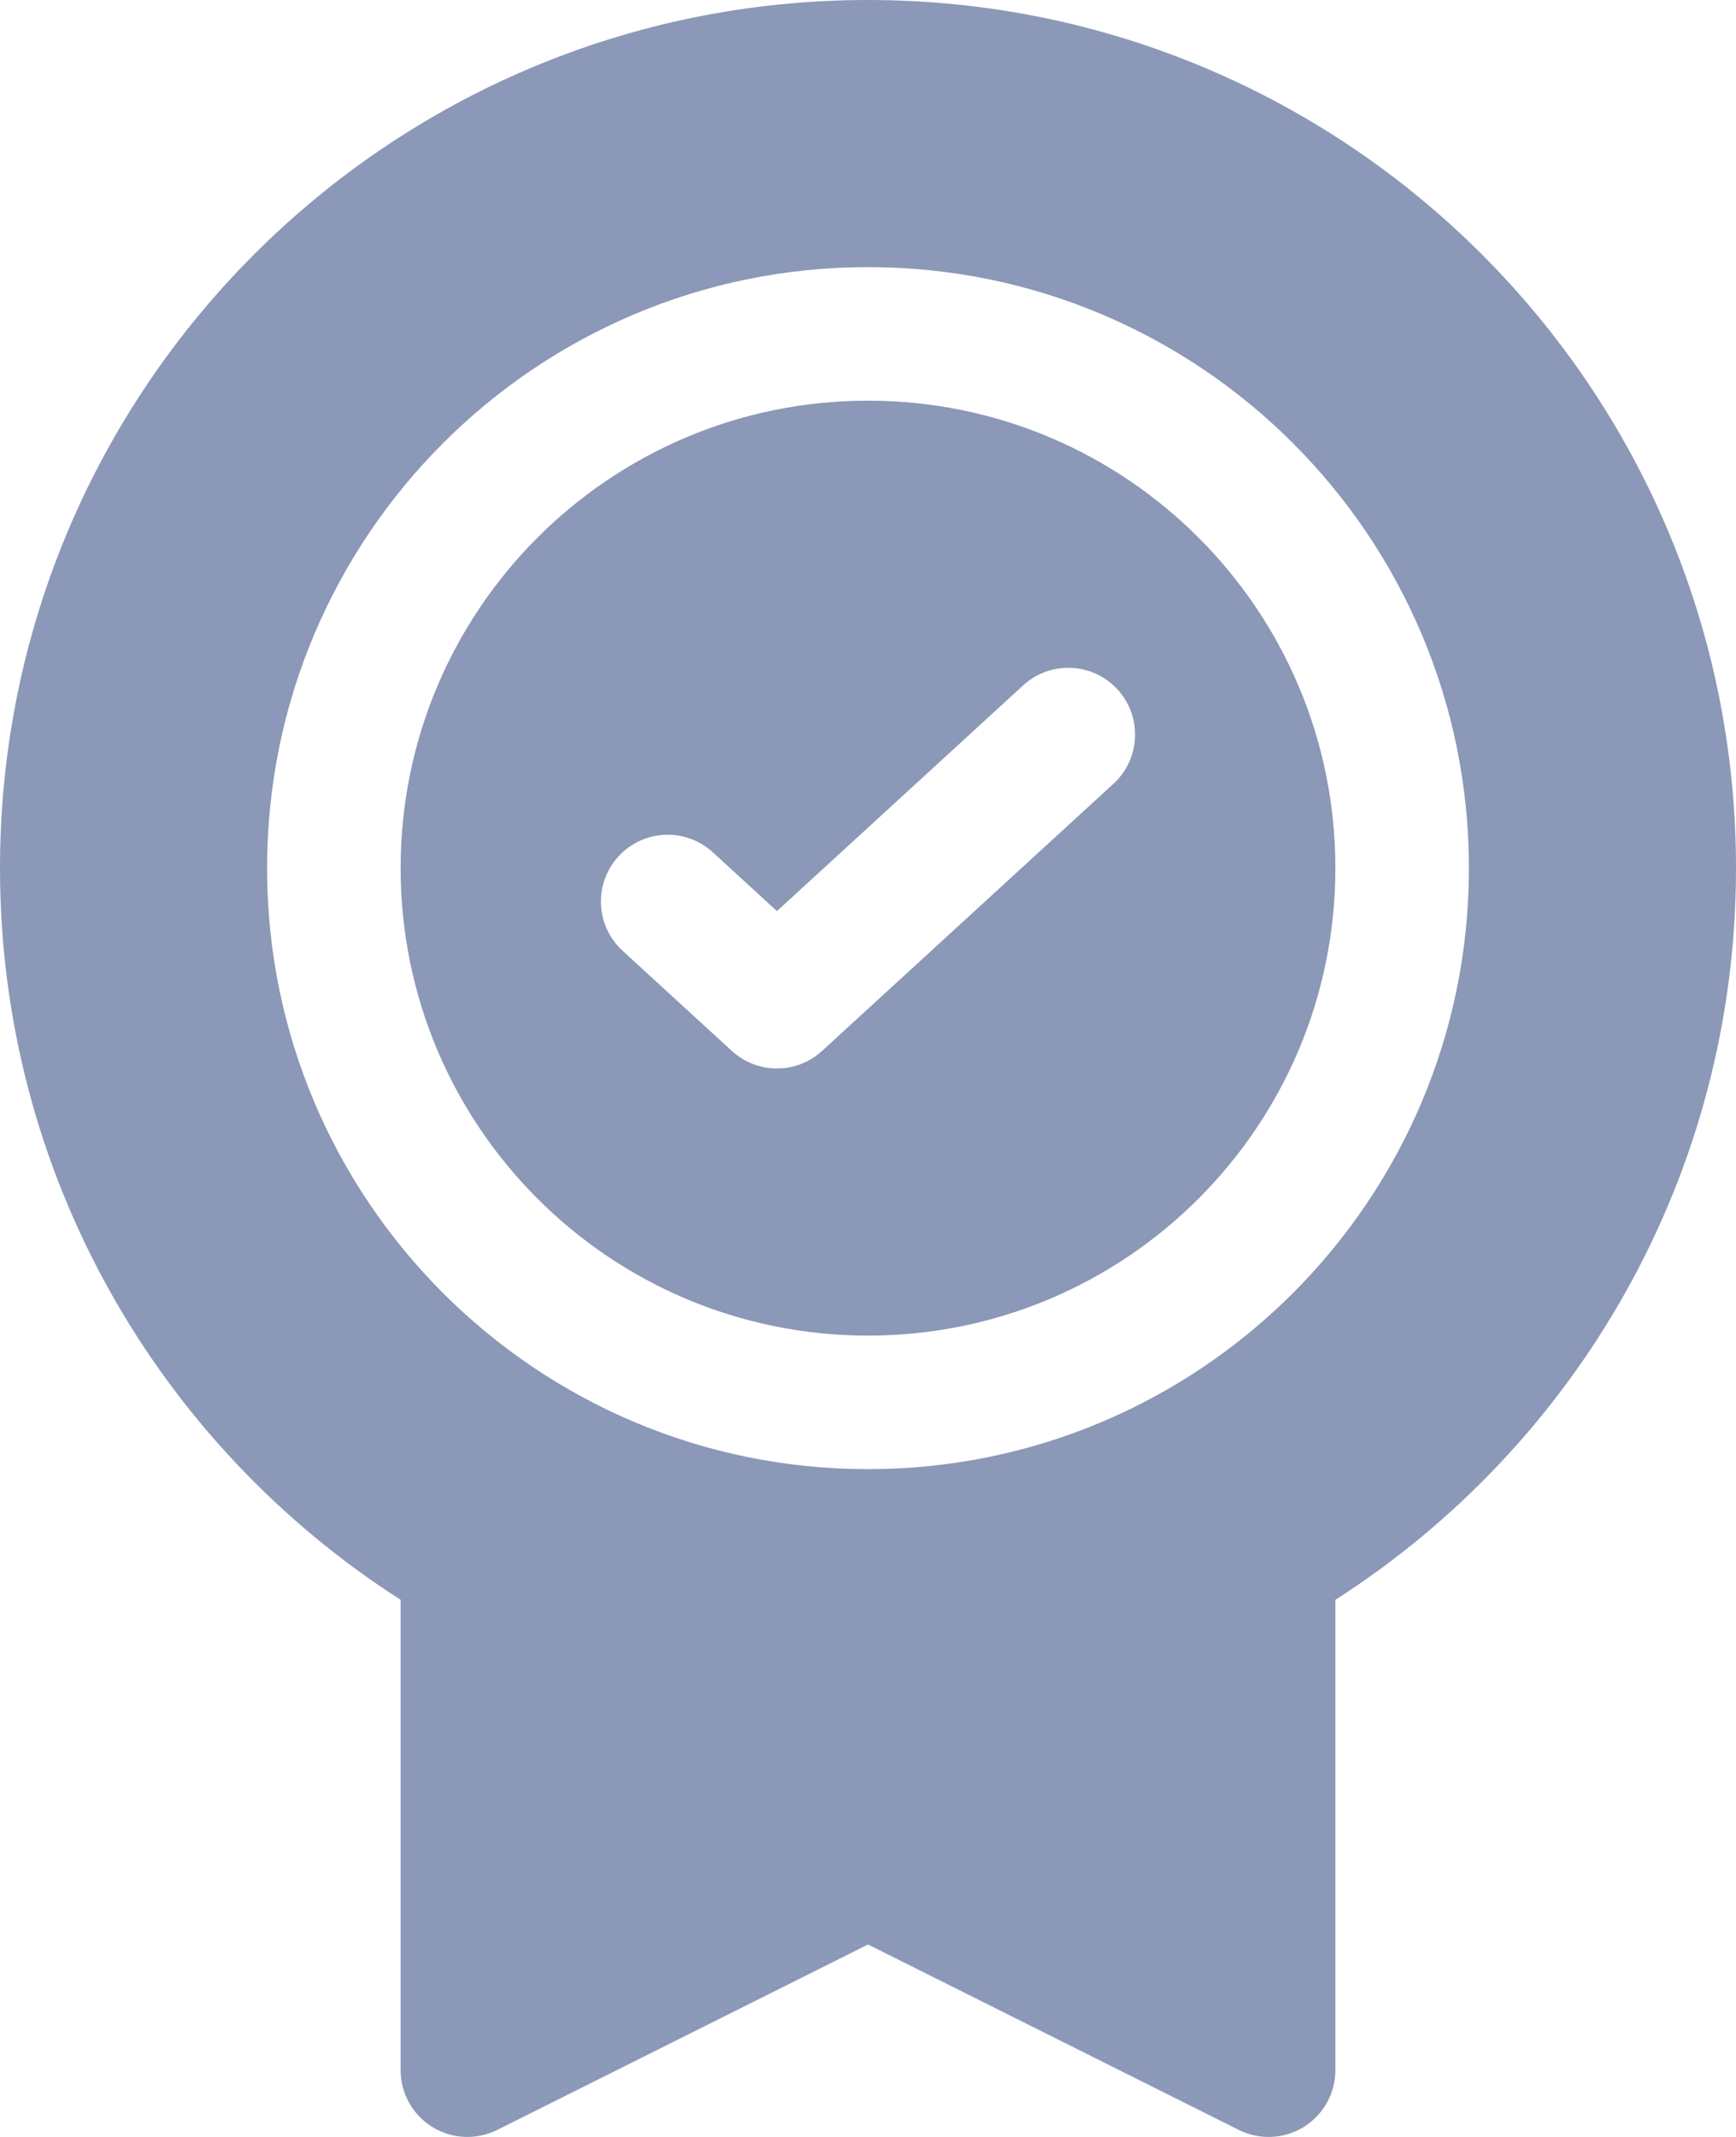 <svg width="416" height="512" viewBox="0 0 416 512" fill="none" xmlns="http://www.w3.org/2000/svg">
<path fill-rule="evenodd" clip-rule="evenodd" d="M320 208C320 269.856 269.856 320 208 320C146.144 320 96 269.856 96 208C96 146.144 146.144 96 208 96C269.856 96 320 146.144 320 208ZM266.811 187.795L196.994 251.795C190.877 257.402 181.488 257.402 175.37 251.795L149.189 227.795C142.675 221.824 142.235 211.702 148.206 205.189C154.176 198.675 164.298 198.235 170.811 204.205L186.182 218.294L245.189 164.205C251.702 158.234 261.824 158.675 267.795 165.189C273.766 171.702 273.325 181.824 266.811 187.795Z" fill="#8B98B7"/>
<path fill-rule="evenodd" clip-rule="evenodd" d="M208 0C93.125 0 0 93.125 0 208C0 281.638 38.267 346.339 96 383.302V496C96 501.546 98.871 506.694 103.588 509.611C108.305 512.526 114.195 512.79 119.155 510.31L208 465.888L296.845 510.31C301.805 512.79 307.694 512.526 312.411 509.611C317.128 506.694 320 501.546 320 496V383.302C377.733 346.339 416 281.638 416 208C416 93.125 322.875 0 208 0V0ZM208 352C287.53 352 352 287.53 352 208C352 128.471 287.53 64 208 64C128.47 64 64 128.471 64 208C64 287.53 128.47 352 208 352Z" fill="#8B98B7"/>
</svg>
